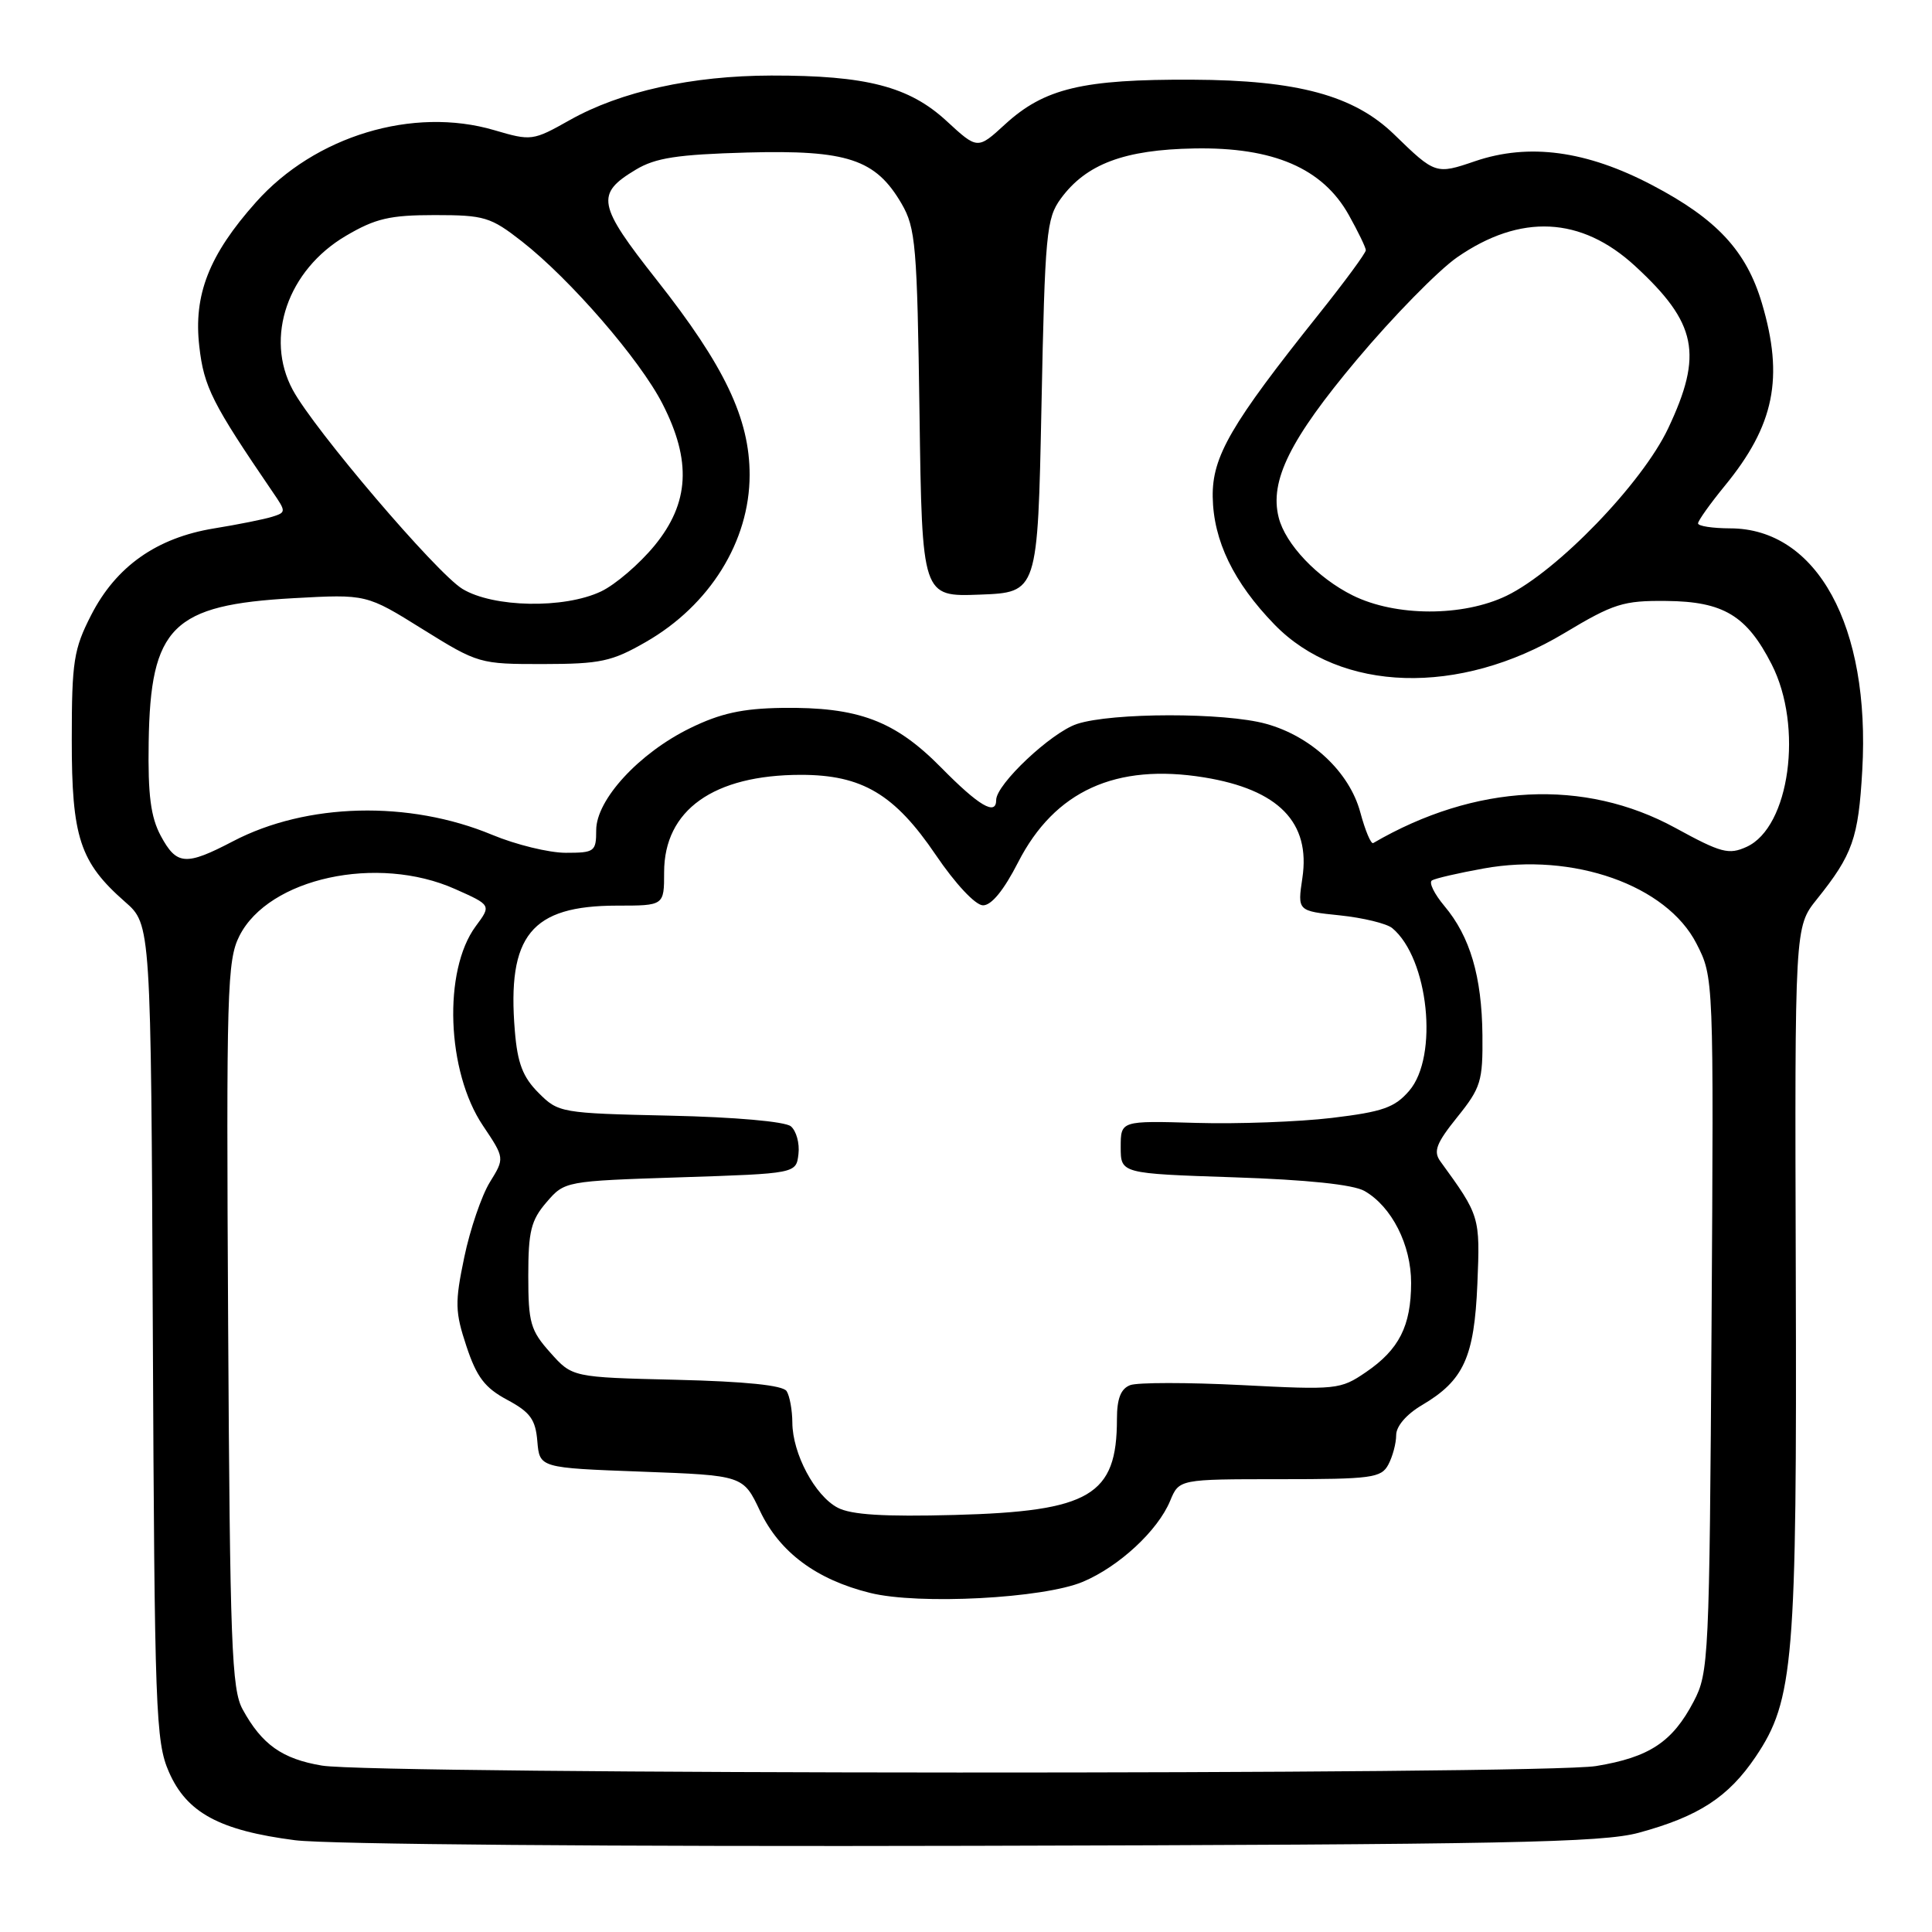 <?xml version="1.0" encoding="UTF-8" standalone="no"?>
<!DOCTYPE svg PUBLIC "-//W3C//DTD SVG 1.1//EN" "http://www.w3.org/Graphics/SVG/1.1/DTD/svg11.dtd" >
<svg xmlns="http://www.w3.org/2000/svg" xmlns:xlink="http://www.w3.org/1999/xlink" version="1.1" viewBox="0 0 256 256">
 <g >
 <path fill="currentColor"
d=" M 217.14 242.85 C 225.09 240.69 229.02 238.13 232.64 232.77 C 237.68 225.28 238.11 220.16 237.95 168.82 C 237.81 122.82 237.81 122.82 240.74 119.16 C 245.49 113.24 246.25 111.08 246.76 102.06 C 247.85 82.98 240.77 70.02 229.25 70.01 C 226.91 70.00 225.00 69.71 225.00 69.35 C 225.00 69.00 226.59 66.76 228.53 64.39 C 235.12 56.36 236.40 50.07 233.46 40.17 C 231.40 33.24 227.48 29.02 218.92 24.53 C 210.22 19.96 202.59 18.93 195.45 21.36 C 190.27 23.13 190.17 23.10 184.74 17.82 C 179.42 12.65 171.95 10.62 158.00 10.56 C 143.46 10.49 138.39 11.70 133.18 16.47 C 129.53 19.82 129.53 19.82 125.41 16.02 C 120.46 11.46 114.79 9.99 102.20 10.01 C 91.69 10.03 82.23 12.12 75.50 15.91 C 70.60 18.67 70.40 18.69 65.50 17.25 C 54.73 14.08 41.71 18.02 33.90 26.81 C 27.69 33.78 25.62 39.08 26.41 45.91 C 27.02 51.28 28.12 53.45 36.13 65.19 C 37.92 67.80 37.92 67.89 36.08 68.47 C 35.04 68.80 31.56 69.50 28.35 70.02 C 20.76 71.26 15.38 75.05 12.08 81.50 C 9.77 86.01 9.51 87.63 9.51 98.00 C 9.50 110.95 10.58 114.25 16.57 119.50 C 20.00 122.50 20.00 122.50 20.25 176.50 C 20.48 226.80 20.63 230.79 22.38 234.79 C 24.74 240.20 29.09 242.55 39.10 243.84 C 43.37 244.39 81.39 244.70 129.00 244.58 C 199.53 244.41 212.32 244.16 217.14 242.85 Z  M 42.66 233.95 C 37.39 233.07 34.70 231.16 32.15 226.50 C 30.69 223.85 30.47 217.86 30.23 175.50 C 29.98 131.21 30.09 127.23 31.73 124.00 C 35.61 116.34 50.01 113.21 60.30 117.80 C 65.11 119.94 65.11 119.94 63.03 122.74 C 58.69 128.62 59.17 141.98 63.99 149.15 C 66.88 153.46 66.88 153.46 64.90 156.66 C 63.82 158.42 62.29 162.88 61.52 166.58 C 60.26 172.61 60.29 173.82 61.81 178.40 C 63.16 182.47 64.25 183.90 67.20 185.48 C 70.26 187.12 70.96 188.08 71.20 190.98 C 71.50 194.50 71.50 194.50 84.99 195.00 C 98.48 195.50 98.48 195.50 100.71 200.22 C 103.30 205.68 108.18 209.31 115.30 211.07 C 121.74 212.67 138.29 211.80 143.50 209.59 C 148.30 207.56 153.42 202.81 155.05 198.87 C 156.24 196.00 156.24 196.00 169.59 196.00 C 181.76 196.00 183.02 195.83 183.96 194.07 C 184.53 193.00 185.00 191.25 185.00 190.16 C 185.00 188.98 186.37 187.39 188.43 186.18 C 193.95 182.92 195.35 179.85 195.76 170.12 C 196.13 161.20 196.10 161.10 190.86 153.89 C 189.90 152.57 190.30 151.50 193.09 148.03 C 196.23 144.13 196.49 143.26 196.43 137.15 C 196.35 129.38 194.79 124.09 191.39 120.05 C 190.05 118.45 189.30 116.93 189.74 116.66 C 190.17 116.39 193.25 115.68 196.58 115.08 C 208.46 112.92 220.83 117.29 224.79 125.03 C 227.08 129.50 227.08 129.50 226.79 175.50 C 226.51 219.77 226.42 221.65 224.43 225.44 C 221.61 230.83 218.55 232.85 211.49 234.01 C 204.25 235.19 49.75 235.14 42.66 233.95 Z  M 111.00 199.78 C 107.99 198.20 105.01 192.62 104.99 188.50 C 104.98 186.85 104.64 184.97 104.23 184.33 C 103.74 183.56 98.78 183.05 89.66 182.83 C 75.83 182.50 75.83 182.50 72.92 179.23 C 70.29 176.29 70.00 175.28 70.00 169.04 C 70.00 163.16 70.36 161.69 72.41 159.31 C 74.82 156.51 74.86 156.50 90.16 156.00 C 105.50 155.50 105.50 155.50 105.80 152.91 C 105.97 151.49 105.51 149.84 104.79 149.24 C 104.02 148.61 97.39 148.02 88.76 147.83 C 74.32 147.51 73.99 147.45 71.36 144.81 C 69.28 142.73 68.57 140.89 68.22 136.61 C 67.17 123.96 70.38 120.01 81.75 120.00 C 88.00 120.00 88.00 120.00 88.00 115.58 C 88.00 107.34 94.55 102.68 106.12 102.67 C 114.23 102.67 118.54 105.23 124.00 113.29 C 126.59 117.11 129.24 119.94 130.24 119.96 C 131.36 119.99 133.01 117.97 134.91 114.25 C 139.75 104.80 147.86 101.11 159.56 103.01 C 169.43 104.62 173.68 108.98 172.57 116.35 C 171.92 120.71 171.92 120.71 177.53 121.29 C 180.61 121.61 183.74 122.37 184.48 122.98 C 189.29 126.98 190.65 139.97 186.73 144.53 C 184.81 146.76 183.22 147.32 176.48 148.13 C 172.09 148.65 164.00 148.95 158.50 148.79 C 148.50 148.50 148.50 148.50 148.50 152.00 C 148.50 155.50 148.50 155.50 163.50 156.00 C 173.20 156.32 179.31 156.96 180.80 157.81 C 184.41 159.87 186.99 164.96 186.98 170.00 C 186.97 175.70 185.39 178.82 180.99 181.82 C 177.61 184.13 177.09 184.18 164.50 183.53 C 157.35 183.17 150.71 183.17 149.75 183.54 C 148.51 184.02 148.00 185.32 148.00 188.04 C 148.00 198.16 144.45 200.26 126.50 200.74 C 117.14 200.99 112.80 200.72 111.00 199.78 Z  M 21.30 110.75 C 19.97 108.26 19.59 105.35 19.70 98.36 C 19.93 83.03 22.83 80.15 38.93 79.26 C 48.56 78.73 48.56 78.73 56.00 83.37 C 63.35 87.94 63.56 88.00 71.97 87.99 C 79.55 87.98 81.07 87.66 85.57 85.07 C 94.05 80.21 99.32 71.73 99.33 62.95 C 99.34 55.48 96.01 48.49 87.03 37.11 C 79.15 27.12 78.88 25.70 84.25 22.48 C 86.86 20.91 89.76 20.47 99.00 20.21 C 112.28 19.85 116.03 21.09 119.47 27.00 C 121.33 30.21 121.53 32.54 121.84 54.79 C 122.18 79.08 122.18 79.08 129.84 78.79 C 137.50 78.50 137.50 78.50 138.00 53.82 C 138.46 30.90 138.65 28.94 140.56 26.32 C 143.92 21.73 148.98 19.83 158.27 19.67 C 168.74 19.48 175.27 22.30 178.73 28.50 C 179.96 30.70 180.97 32.79 180.98 33.15 C 180.99 33.51 178.18 37.33 174.73 41.65 C 163.09 56.23 160.61 60.50 160.69 65.84 C 160.78 71.64 163.45 77.16 168.87 82.75 C 177.63 91.77 193.36 92.24 207.27 83.90 C 213.82 79.97 215.09 79.57 220.80 79.63 C 228.36 79.70 231.45 81.56 234.75 88.02 C 238.97 96.27 237.14 109.61 231.44 112.21 C 229.07 113.29 228.06 113.02 221.99 109.70 C 209.94 103.12 195.47 103.84 181.96 111.71 C 181.66 111.88 180.90 110.06 180.25 107.65 C 178.82 102.32 173.78 97.57 167.76 95.91 C 162.28 94.39 147.32 94.41 142.70 95.93 C 139.29 97.06 132.00 103.92 132.00 106.00 C 132.00 108.14 129.70 106.78 124.71 101.71 C 118.57 95.48 113.72 93.66 103.61 93.80 C 98.37 93.88 95.45 94.52 91.45 96.48 C 84.68 99.79 79.00 105.96 79.00 110.00 C 79.00 112.84 78.78 113.00 74.97 113.00 C 72.75 113.00 68.37 111.93 65.22 110.62 C 54.19 106.03 40.63 106.37 30.88 111.47 C 24.60 114.75 23.41 114.66 21.30 110.75 Z  M 179.25 78.90 C 174.57 76.58 170.31 72.10 169.43 68.56 C 168.21 63.71 170.92 58.23 179.78 47.67 C 184.58 41.95 190.56 35.85 193.07 34.10 C 201.47 28.28 209.52 28.67 216.67 35.26 C 224.86 42.81 225.69 46.92 221.04 56.76 C 217.59 64.05 206.36 75.68 199.63 78.94 C 193.85 81.73 184.95 81.72 179.25 78.90 Z  M 61.27 78.03 C 57.83 75.93 41.64 56.94 38.79 51.66 C 35.04 44.71 38.13 35.77 45.85 31.24 C 49.74 28.95 51.66 28.50 57.60 28.50 C 64.19 28.50 65.01 28.75 69.17 32.00 C 75.56 37.00 84.79 47.65 87.78 53.50 C 91.66 61.07 91.35 66.65 86.74 72.28 C 84.73 74.73 81.54 77.47 79.64 78.37 C 74.75 80.69 65.35 80.51 61.27 78.03 Z "/>
</g>
</svg>